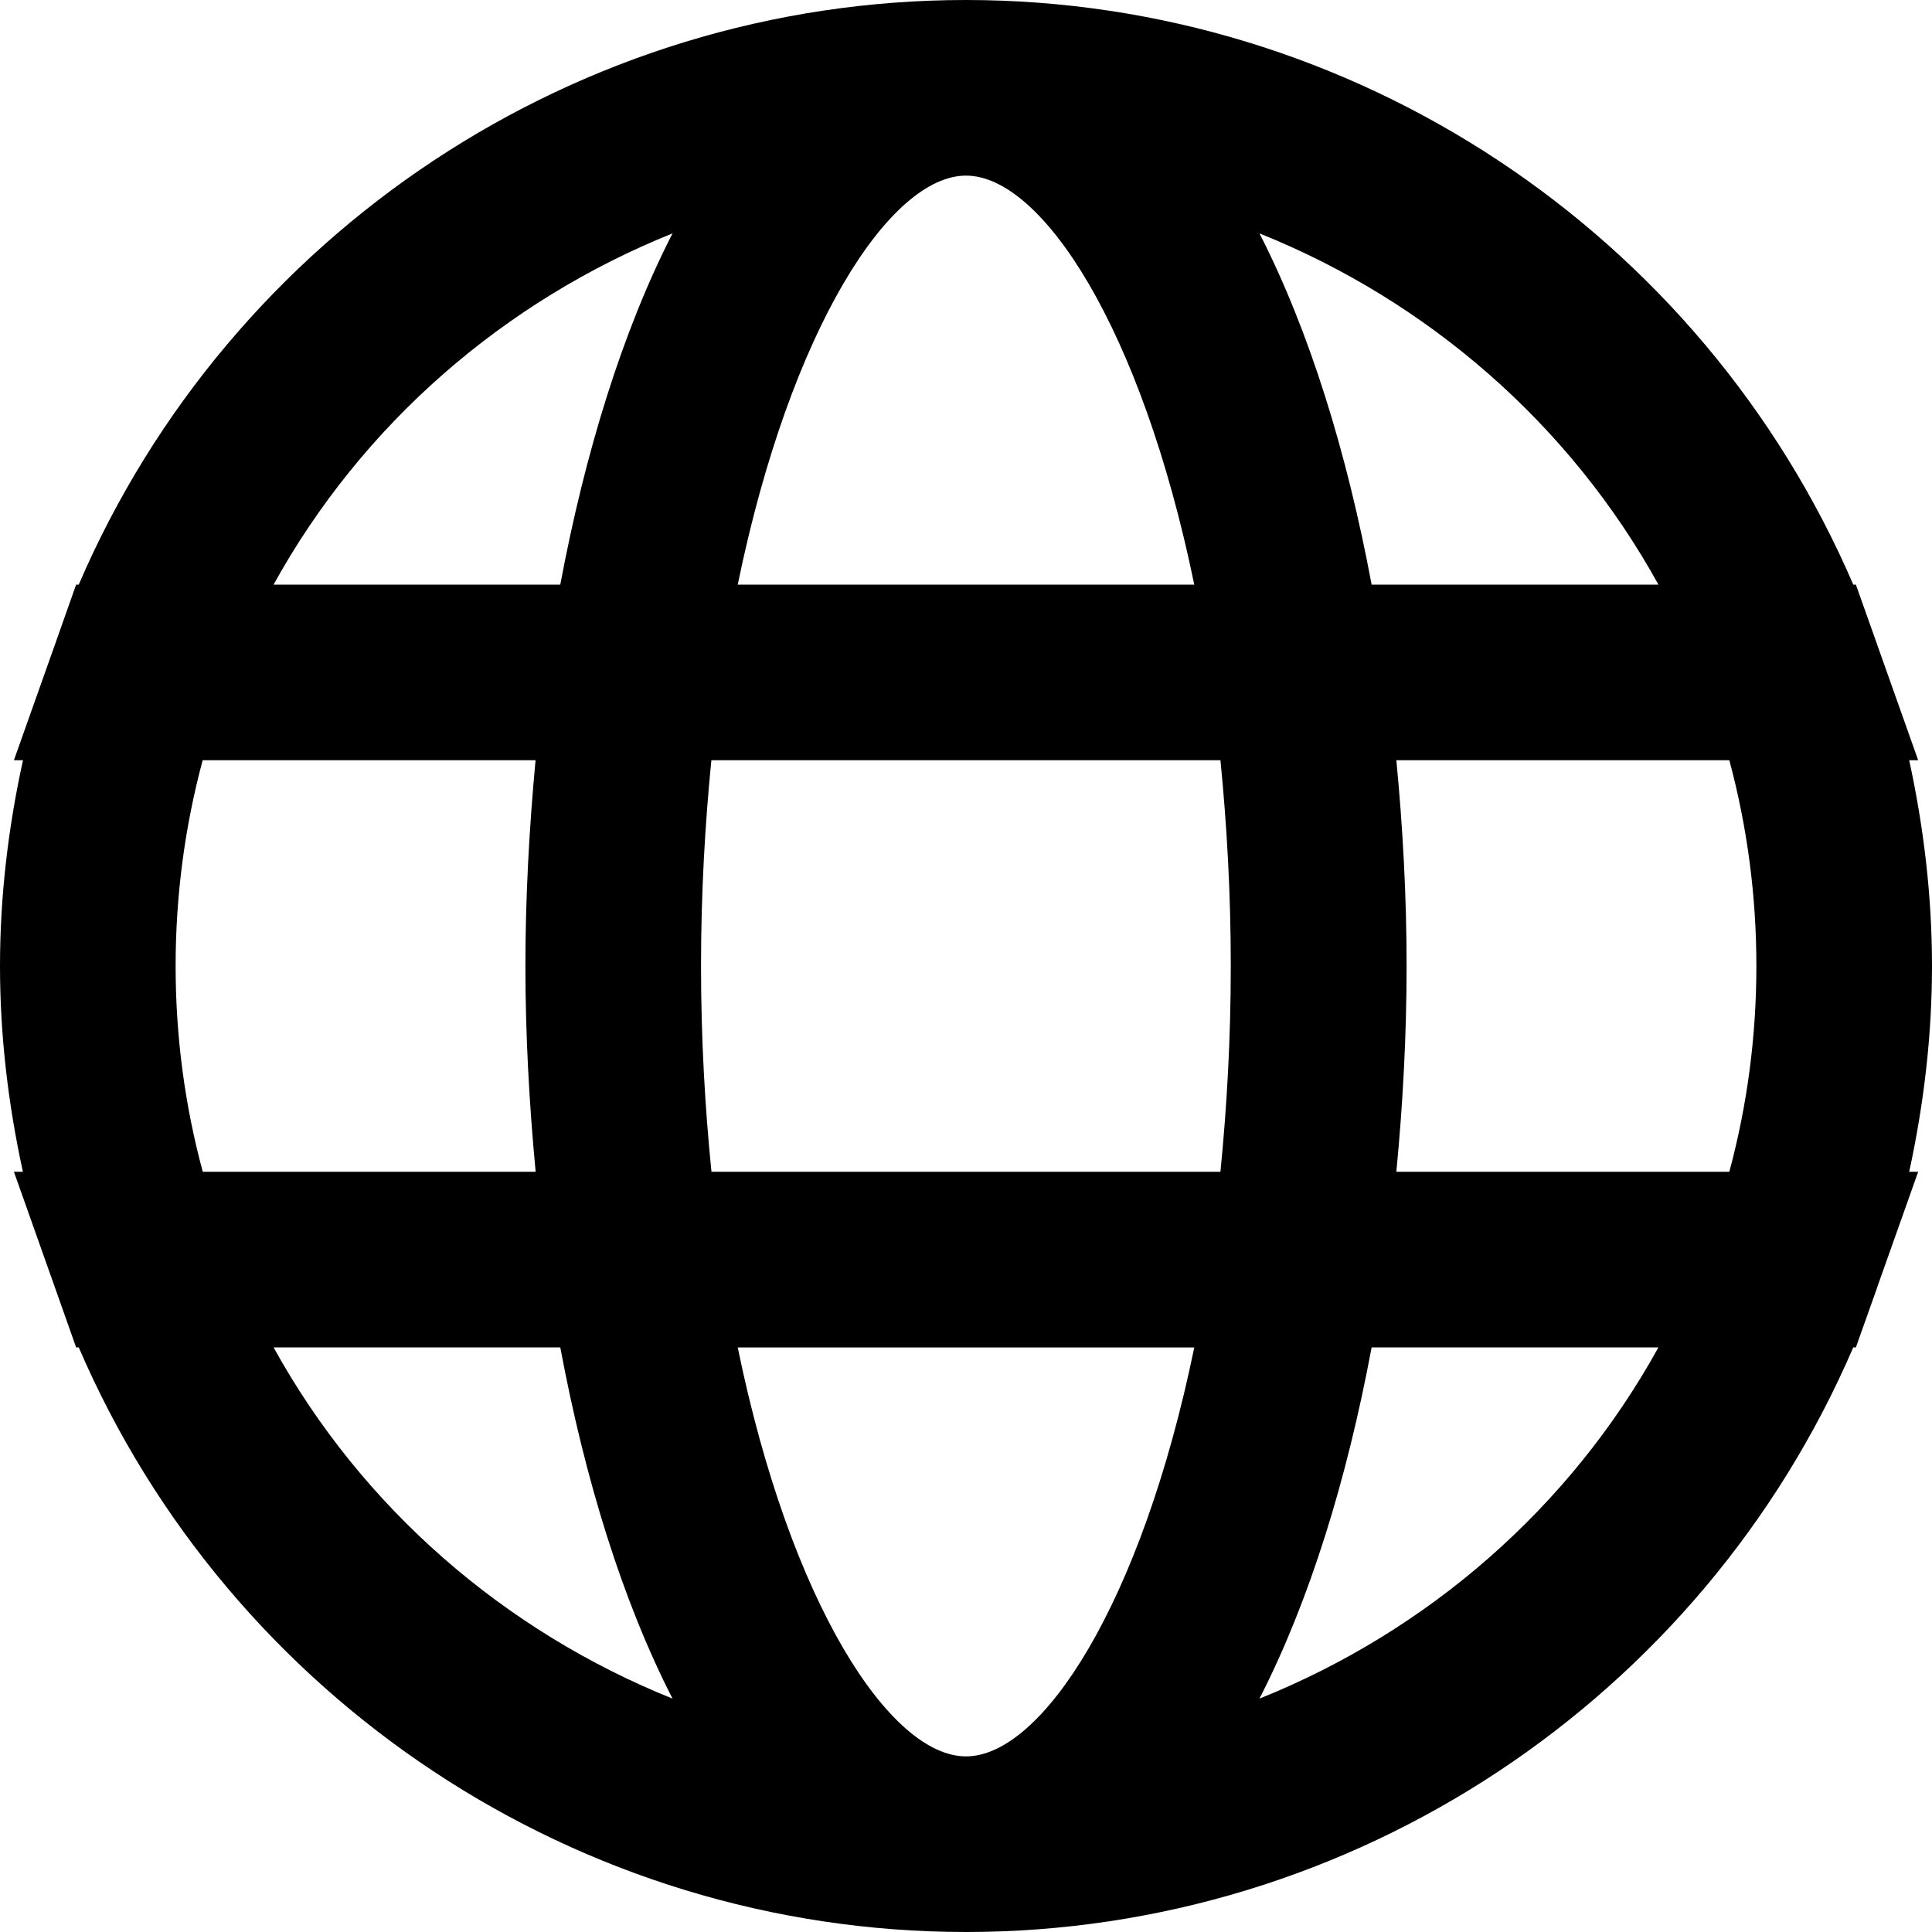 <?xml version="1.0" encoding="UTF-8" standalone="no"?>
<!-- Created with Inkscape (http://www.inkscape.org/) -->

<svg
   xmlns:dc="http://purl.org/dc/elements/1.1/"
   xmlns:cc="http://creativecommons.org/ns#"
   xmlns:rdf="http://www.w3.org/1999/02/22-rdf-syntax-ns#"
   xmlns:svg="http://www.w3.org/2000/svg"
   xmlns="http://www.w3.org/2000/svg"
   version="1.1"
   width="20"
   height="20"
   viewBox="0 0 20 20"
   id="Capa_1"
   xml:space="preserve"><defs
   id="defs7" />
<path
   d="M 19.764,12.13 C 19.915,11.434 20,10.722 20,10 20,9.278 19.915,8.567 19.764,7.87 h 0.093 L 19.428,6.661 c 0,-10e-4 -0.001,-0.003 -0.001,-0.004 L 19.212,6.052 H 19.185 C 17.617,2.408 14.008,0 10,0 5.993,0 2.383,2.408 0.815,6.052 H 0.788 L 0.574,6.658 0.144,7.87 H 0.238 C 0.085,8.567 0,9.279 0,10 c 0,0.722 0.085,1.433 0.237,2.13 H 0.144 l 0.43,1.213 0.214,0.605 H 0.815 C 2.383,17.592 5.993,20 10,20 c 4.008,0 7.617,-2.408 9.185,-6.052 h 0.027 l 0.215,-0.604 c 0.001,-0.002 0.001,-0.005 0.002,-0.008 L 19.857,12.13 H 19.764 z M 18.182,10 c 0,0.725 -0.094,1.439 -0.28,2.13 h -3.447 c 0.068,-0.705 0.106,-1.42 0.106,-2.13 0,-0.71 -0.038,-1.424 -0.106,-2.13 h 3.447 c 0.186,0.692 0.28,1.405 0.28,2.13 z M 10,18.182 c -0.784,0 -1.816,-1.572 -2.363,-4.233 h 4.726 C 11.815,16.609 10.784,18.182 10,18.182 z M 7.365,12.13 C 7.298,11.463 7.257,10.755 7.257,10 7.257,9.245 7.298,8.538 7.364,7.87 h 5.27 c 0.066,0.667 0.107,1.375 0.107,2.13 0,0.755 -0.041,1.463 -0.107,2.13 H 7.365 z M 10,1.818 c 0.784,0 1.815,1.573 2.363,4.234 H 7.637 C 8.184,3.392 9.216,1.818 10,1.818 z m 7.168,4.234 H 14.199 C 13.944,4.687 13.556,3.428 13.038,2.416 c 1.737,0.697 3.211,1.97 4.13,3.636 z M 6.962,2.416 C 6.443,3.429 6.056,4.688 5.8,6.052 H 2.832 C 3.751,4.386 5.225,3.114 6.962,2.416 z M 1.818,10 c 0,-0.724 0.094,-1.438 0.28,-2.13 H 5.544 C 5.478,8.576 5.439,9.291 5.439,10 c 0,0.709 0.039,1.425 0.106,2.13 H 2.099 C 1.912,11.438 1.818,10.725 1.818,10 z m 1.014,3.948 H 5.8 c 0.255,1.364 0.643,2.623 1.162,3.636 -1.737,-0.698 -3.211,-1.97 -4.13,-3.636 z m 10.206,3.636 c 0.519,-1.013 0.906,-2.271 1.161,-3.636 h 2.969 c -0.919,1.666 -2.393,2.939 -4.13,3.636 z"
   id="path3" />
</svg>